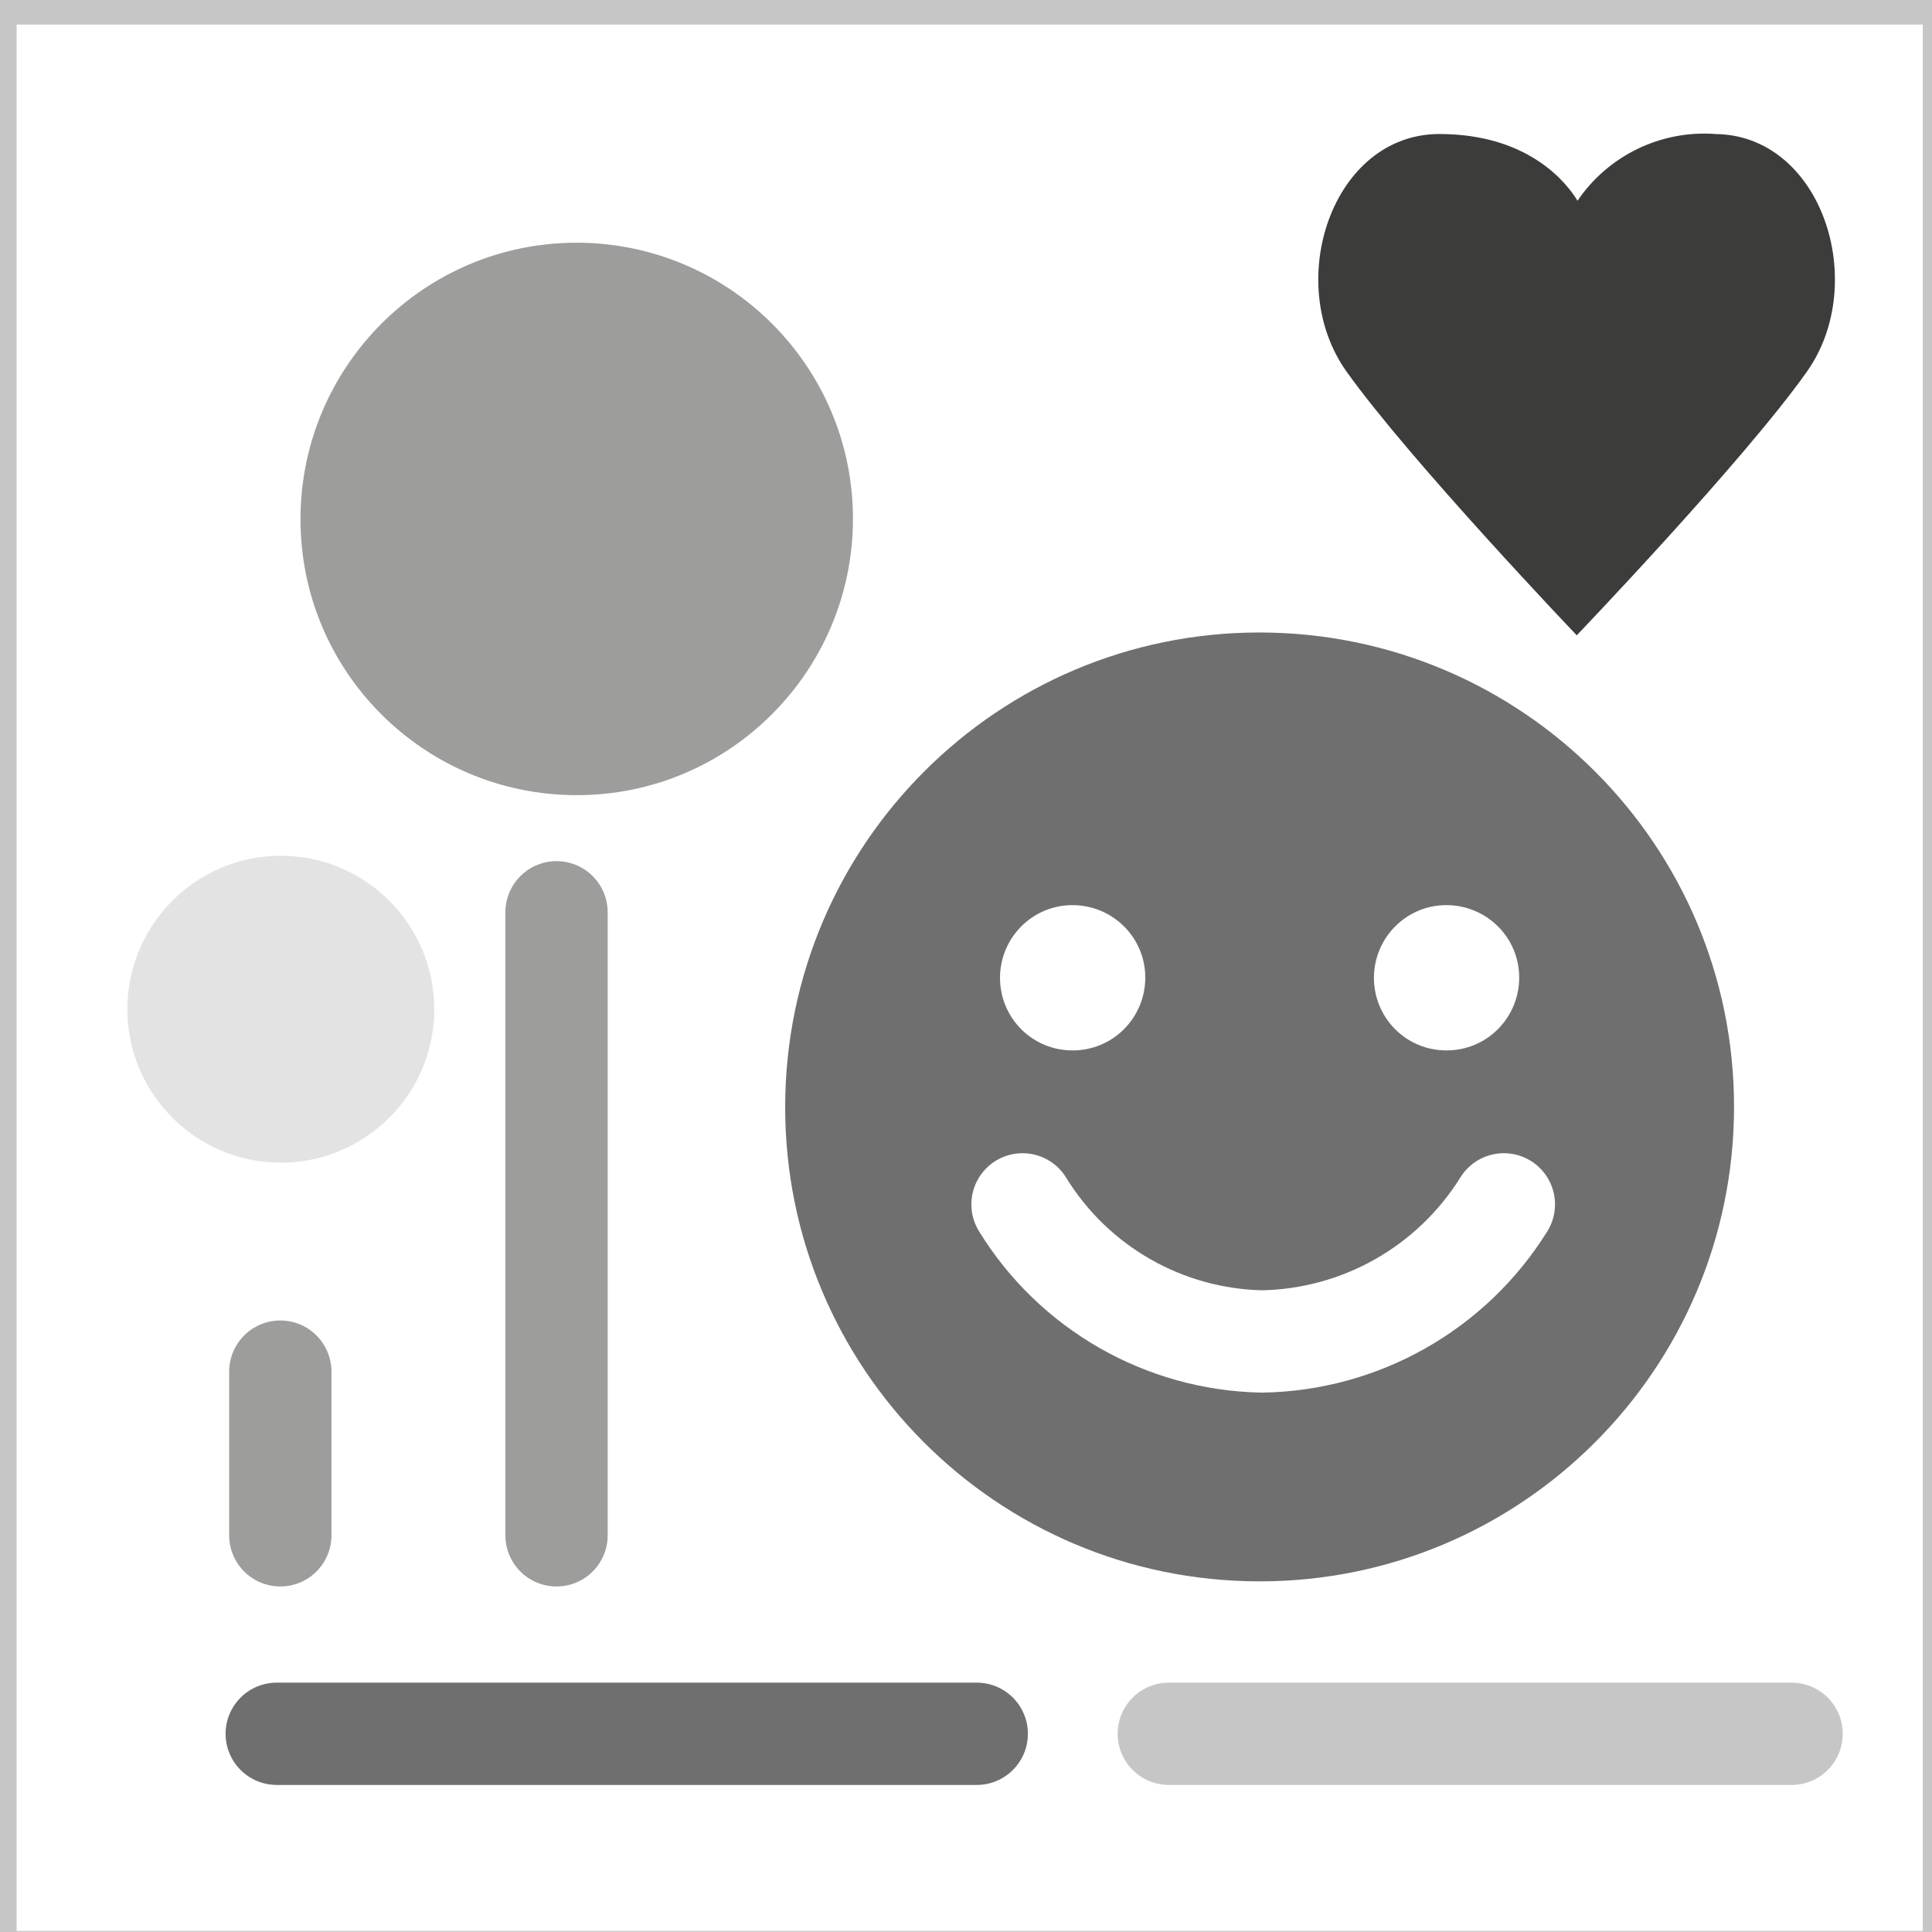 <svg version="1.1" id="id_K11" xmlns="http://www.w3.org/2000/svg" xmlns:xlink="http://www.w3.org/1999/xlink" x="0px" y="0px"
	 viewBox="0 0 75.54 75.54" style="enable-background:new 0 0 75.54 75.54;" xml:space="preserve">
<rect x="0" y="0" width="75.54" height="75.54" fill="#808080" stroke="none"/>
<style type="text/css">
	.st0{fill:#FFFFFF;}
	.st1{fill:none;stroke:#C6C6C6;}
	.st2{fill:none;stroke:#9D9D9C;stroke-width:4;stroke-linecap:round;stroke-linejoin:round;}
	.st3{fill:none;stroke:#706F6F;stroke-width:4;stroke-linecap:round;stroke-linejoin:round;}
	.st4{fill:none;stroke:#C6C6C6;stroke-width:4;stroke-linecap:round;stroke-linejoin:round;}
	.st5{fill:#E3E3E3;}
	.st6{fill:#9D9D9C;}
	.st7{fill:#706F6F;}
	.st8{fill:none;stroke:#FFFFFF;stroke-width:4;stroke-linecap:round;stroke-linejoin:round;}
	.st9{fill:#3C3C3B;}
</style>
<polygon class="st0" points="0.15,0.46 0.15,76 75.68,76 75.68,0.46 0.15,0.46 "/>
<polygon class="st1" points="0.15,0.46 0.15,76 75.68,76 75.68,0.46 0.15,0.46 "/>
<path class="st2" d="M21.76,35.67v24.36 M10.96,53.63v6.4"/>
<line class="st3" x1="10.82" y1="67.79" x2="38.19" y2="67.79"/>
<line class="st4" x1="45.7" y1="67.79" x2="70.05" y2="67.79"/>
<path class="st5" d="M10.98,45.46c3.31,0,6-2.69,6-6s-2.69-6-6-6s-6,2.69-6,6S7.67,45.46,10.98,45.46z"/>
<path class="st6" d="M22.54,31.09c5.96,0.01,10.8-4.83,10.81-10.79c0.01-5.96-4.83-10.8-10.79-10.81
	c-5.96-0.01-10.8,4.83-10.81,10.79c0,0,0,0.01,0,0.01c-0.01,5.96,4.82,10.79,10.78,10.8C22.53,31.09,22.54,31.09,22.54,31.09z"/>
<path class="st7" d="M49.24,61.83c10.24,0.01,18.55-8.3,18.56-18.54c0.01-10.24-8.3-18.55-18.54-18.56
	c-10.24-0.01-18.55,8.3-18.56,18.54c0,0,0,0.01,0,0.01c-0.01,10.24,8.29,18.54,18.53,18.55C49.23,61.83,49.24,61.83,49.24,61.83z"/>
<path class="st8" d="M39.98,47.09c2,3.26,5.53,5.28,9.35,5.36c3.86-0.06,7.43-2.08,9.47-5.36"/>
<path class="st0" d="M41.93,41.07c1.57,0.01,2.84-1.26,2.85-2.83c0.01-1.57-1.26-2.84-2.83-2.85s-2.84,1.26-2.85,2.83
	c0,0,0,0.01,0,0.01C39.1,39.8,40.36,41.07,41.93,41.07z"/>
<path class="st0" d="M56.55,41.07c1.57,0.01,2.84-1.26,2.85-2.83c0.01-1.57-1.26-2.84-2.83-2.85s-2.84,1.26-2.85,2.83
	c0,0,0,0.01,0,0.01C53.72,39.8,54.98,41.07,56.55,41.07z"/>
<path class="st9" d="M67.08,5.24c-2.14-0.16-4.2,0.84-5.4,2.61c-0.36-0.6-1.83-2.61-5.4-2.61c-4.19,0-6.12,5.8-3.63,9.29
	s9,10.31,9,10.31s6.54-6.83,9-10.31s0.57-9.29-3.63-9.29H67.08z"/>
</svg>
